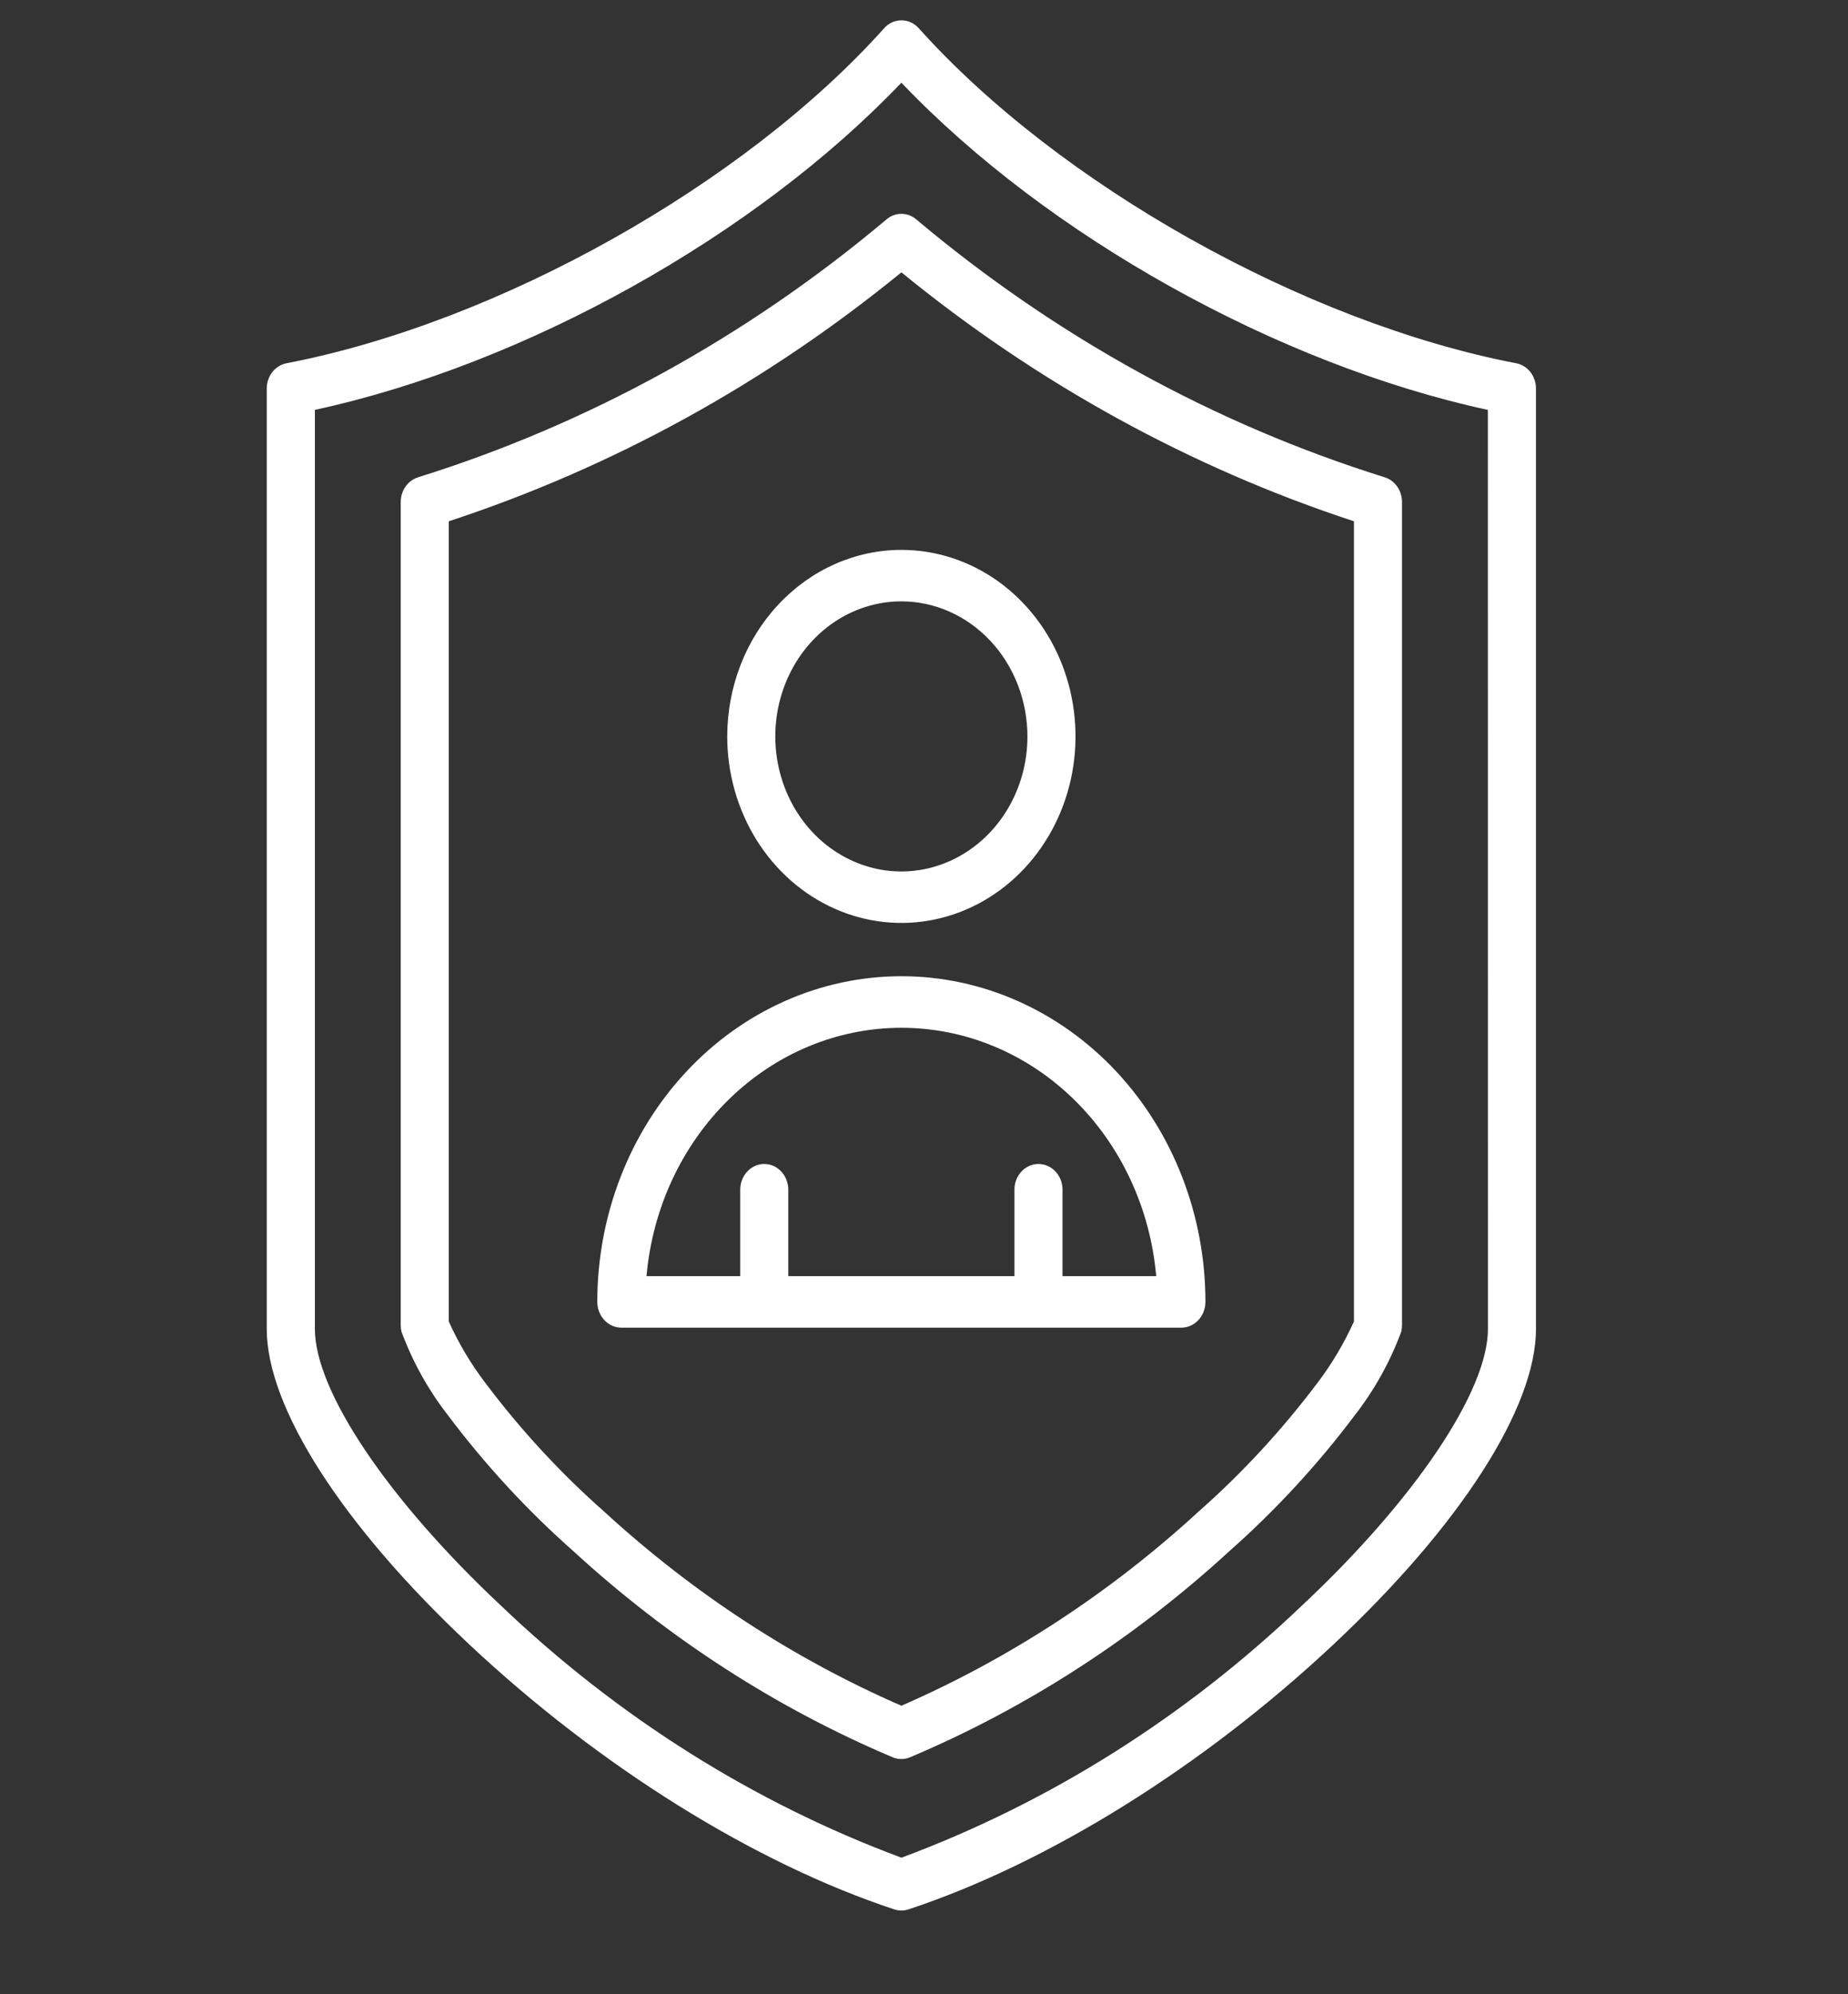 <svg width="38" height="41" viewBox="0 0 38 41" fill="none" xmlns="http://www.w3.org/2000/svg">
<rect x="0" y="0" width="38" height="41" fill="#333333" stroke="none"/>
<path d="M31.177 7.468C26.828 6.632 21.777 3.8 18.893 0.581C18.847 0.529 18.791 0.488 18.73 0.46C18.669 0.432 18.603 0.418 18.536 0.418C18.47 0.418 18.404 0.432 18.342 0.46C18.281 0.488 18.226 0.529 18.18 0.581C15.296 3.8 10.242 6.631 5.892 7.468C5.778 7.489 5.675 7.554 5.6 7.649C5.526 7.744 5.485 7.864 5.485 7.989V27.323C5.485 28.939 7.042 31.363 9.649 33.807C12.328 36.32 15.513 38.305 18.389 39.255C18.484 39.286 18.585 39.286 18.68 39.255C21.554 38.305 24.74 36.32 27.421 33.807C30.028 31.363 31.584 28.939 31.584 27.323V7.989C31.584 7.864 31.544 7.744 31.469 7.649C31.395 7.554 31.291 7.489 31.177 7.468ZM30.596 27.323C30.596 28.599 29.094 30.833 26.769 33.011C24.37 35.302 21.573 37.063 18.536 38.192C15.499 37.063 12.701 35.302 10.301 33.01C7.977 30.831 6.475 28.598 6.475 27.322V8.426C10.8 7.491 15.534 4.847 18.535 1.7C21.536 4.849 26.269 7.491 30.594 8.427L30.596 27.323ZM18.226 4.513C15.362 6.922 12.094 8.721 8.598 9.812C8.495 9.844 8.404 9.911 8.339 10.003C8.275 10.095 8.24 10.207 8.24 10.321V27.246C8.24 27.29 8.245 27.334 8.255 27.377C8.484 27.994 8.802 28.568 9.198 29.079C9.97 30.108 10.839 31.05 11.79 31.89C13.745 33.685 15.966 35.118 18.361 36.13C18.473 36.175 18.596 36.175 18.708 36.13C21.103 35.118 23.324 33.685 25.279 31.89C26.23 31.049 27.099 30.108 27.871 29.079C28.267 28.568 28.585 27.994 28.814 27.377C28.824 27.334 28.829 27.29 28.829 27.246V10.321C28.829 10.206 28.794 10.094 28.73 10.002C28.665 9.911 28.575 9.844 28.471 9.812C24.976 8.72 21.707 6.921 18.844 4.513C18.756 4.437 18.647 4.396 18.535 4.396C18.422 4.396 18.313 4.437 18.226 4.513ZM27.841 10.717V27.168C27.638 27.618 27.387 28.04 27.093 28.427C26.362 29.399 25.54 30.288 24.641 31.081C22.819 32.753 20.757 34.099 18.535 35.068C16.312 34.099 14.25 32.753 12.428 31.081C11.529 30.288 10.707 29.399 9.977 28.427C9.682 28.04 9.431 27.618 9.228 27.168V10.717C12.589 9.614 15.74 7.882 18.535 5.599C21.329 7.882 24.48 9.614 27.841 10.717ZM14.954 15.14C14.954 15.898 15.164 16.639 15.557 17.27C15.951 17.901 16.51 18.392 17.164 18.682C17.819 18.973 18.539 19.049 19.233 18.901C19.928 18.753 20.566 18.387 21.067 17.851C21.567 17.315 21.909 16.632 22.047 15.888C22.185 15.144 22.114 14.373 21.843 13.672C21.572 12.972 21.113 12.373 20.524 11.951C19.935 11.53 19.243 11.305 18.535 11.305C17.585 11.306 16.675 11.711 16.004 12.43C15.332 13.148 14.955 14.123 14.954 15.14ZM21.127 15.14C21.127 15.689 20.975 16.226 20.69 16.682C20.405 17.139 20 17.494 19.527 17.704C19.053 17.915 18.532 17.97 18.029 17.863C17.526 17.755 17.064 17.491 16.701 17.103C16.339 16.714 16.092 16.22 15.992 15.681C15.892 15.143 15.943 14.585 16.14 14.077C16.336 13.57 16.668 13.136 17.094 12.831C17.521 12.526 18.022 12.363 18.535 12.363C19.222 12.364 19.881 12.657 20.367 13.178C20.853 13.698 21.126 14.404 21.127 15.14ZM12.282 26.765C12.282 26.906 12.335 27.041 12.427 27.14C12.52 27.239 12.646 27.295 12.777 27.295H24.292C24.424 27.295 24.549 27.239 24.642 27.14C24.735 27.041 24.787 26.906 24.787 26.765C24.787 24.99 24.128 23.287 22.956 22.031C21.783 20.776 20.193 20.07 18.535 20.07C16.876 20.07 15.286 20.776 14.114 22.031C12.941 23.287 12.282 24.99 12.282 26.765ZM23.775 26.236H21.848V24.444C21.845 24.306 21.791 24.176 21.699 24.08C21.606 23.983 21.483 23.93 21.354 23.93C21.225 23.93 21.102 23.983 21.009 24.08C20.917 24.176 20.863 24.306 20.86 24.444V26.236H16.209V24.444C16.206 24.306 16.152 24.176 16.06 24.08C15.968 23.983 15.844 23.93 15.715 23.93C15.586 23.93 15.463 23.983 15.371 24.08C15.278 24.176 15.225 24.306 15.221 24.444V26.236H13.294C13.417 24.839 14.023 23.542 14.992 22.598C15.961 21.653 17.224 21.13 18.535 21.13C19.845 21.13 21.108 21.653 22.077 22.598C23.047 23.542 23.652 24.839 23.775 26.236V26.236Z" fill="url(#paint0_linear_4707_581)"/>
<defs>
<linearGradient id="paint0_linear_4707_581" x1="18.535" y1="0.418" x2="18.535" y2="39.278" gradientUnits="userSpaceOnUse">
<stop stop-color="white"/>
<stop offset="0.78" stop-color="white"/>
</linearGradient>
</defs>
</svg>
